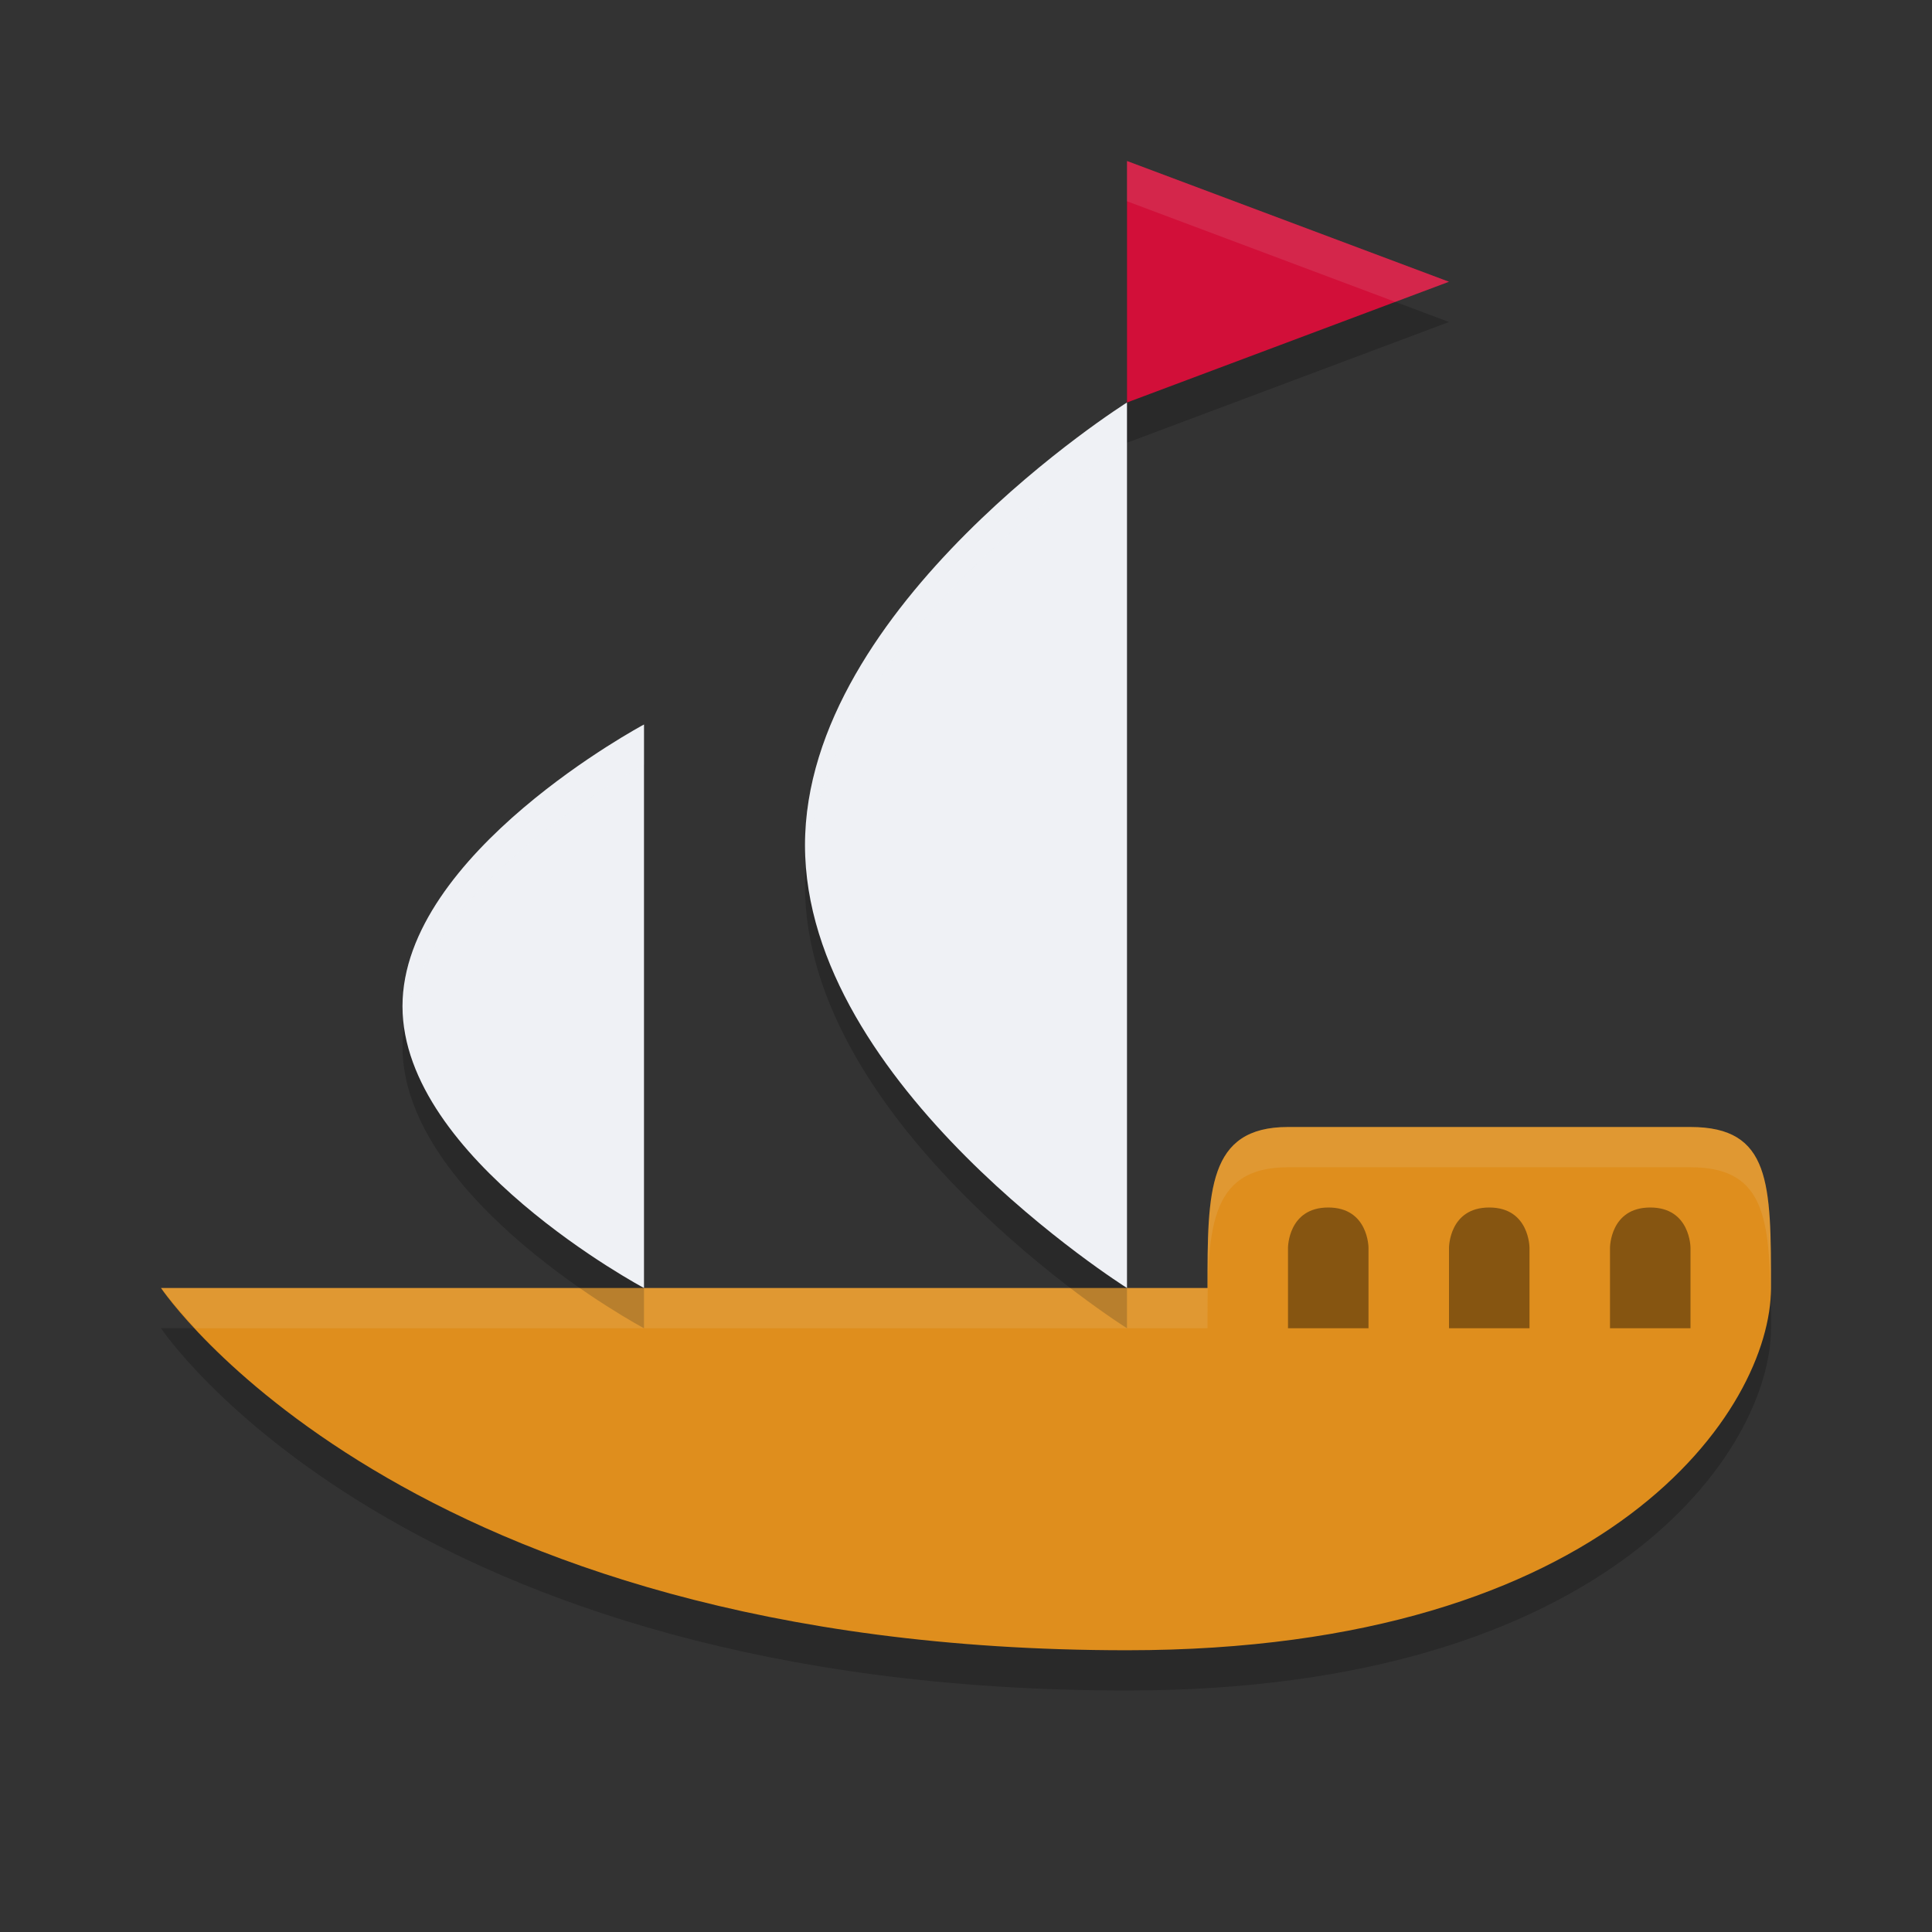 <svg xmlns="http://www.w3.org/2000/svg" width="48" height="48" version="1.1">
 <rect width="100%" height="100%" fill="#333333" stroke="none"/>
 <path style="opacity:0.2" d="M 30,33 H 4 c 0,0 6,9 24,9 12,0 16,-6 16,-9 0,-2.595 0,-4 -2,-4 H 32 c -2,0 -2,1.602 -2,4 z"/>
 <path style="fill:#df8e1d" d="M 30,32 H 4 c 0,0 6,9 24,9 12,0 16,-6 16,-9 0,-2.595 0,-4 -2,-4 H 32 c -2,0 -2,1.602 -2,4 z"/>
 <path style="opacity:0.2" d="M 28,11 V 33 C 28,33 20,27.973 20,22 20,16.027 28,11 28,11 Z"/>
 <path style="fill:#eff1f5" d="M 28,10 V 32 C 28,32 20,26.973 20,21 20,15.027 28,10 28,10 Z"/>
 <path style="opacity:0.2" d="M 28,11 V 5 l 8,3 z"/>
 <path style="fill:#d20f39" d="M 28,10 V 4 l 8,3 z"/>
 <path style="opacity:0.2" d="m 16,19 v 14 c 0,0 -6,-3.199 -6,-7 0,-3.801 6,-7 6,-7 z"/>
 <path style="fill:#eff1f5" d="m 16,18 v 14 c 0,0 -6,-3.199 -6,-7 0,-3.801 6,-7 6,-7 z"/>
 <path style="opacity:0.4" d="m 32,31 c 0,0 0,-1 1,-1 1,0 1,1 1,1 v 2 h -2 z"/>
 <path style="opacity:0.4" d="m 36,31 c 0,0 0,-1 1,-1 1,0 1,1 1,1 v 2 h -2 z"/>
 <path style="opacity:0.4" d="m 40,31 c 0,0 0,-1 1,-1 1,0 1,1 1,1 v 2 h -2 z"/>
 <path style="opacity:0.1;fill:#eff1f5" d="m 32,28 c -2,0 -2,1.602 -2,4 H 4 c 0,0 0.321,0.423 0.85,1 H 30 c 0,-2.398 0,-4 2,-4 h 10 c 1.764,0 1.96,1.149 1.984,3.188 C 43.988,32.126 44,32.059 44,32 c 0,-2.595 0,-4 -2,-4 z"/>
 <path style="opacity:0.1;fill:#eff1f5" d="m 28,10 c 0,0 -8,5.027 -8,11 0,0.169 0.029,0.333 0.041,0.5 C 20.467,15.751 28,11 28,11 Z"/>
 <path style="opacity:0.1;fill:#eff1f5" d="m 16,18 c 0,0 -6,3.199 -6,7 0,0.168 0.024,0.334 0.047,0.5 C 10.533,21.923 16,19 16,19 Z"/>
 <path style="fill:#eff1f5;opacity:0.1" d="M 28 4 L 28 5 L 34.666 7.5 L 36 7 L 28 4 z"/>
</svg>

